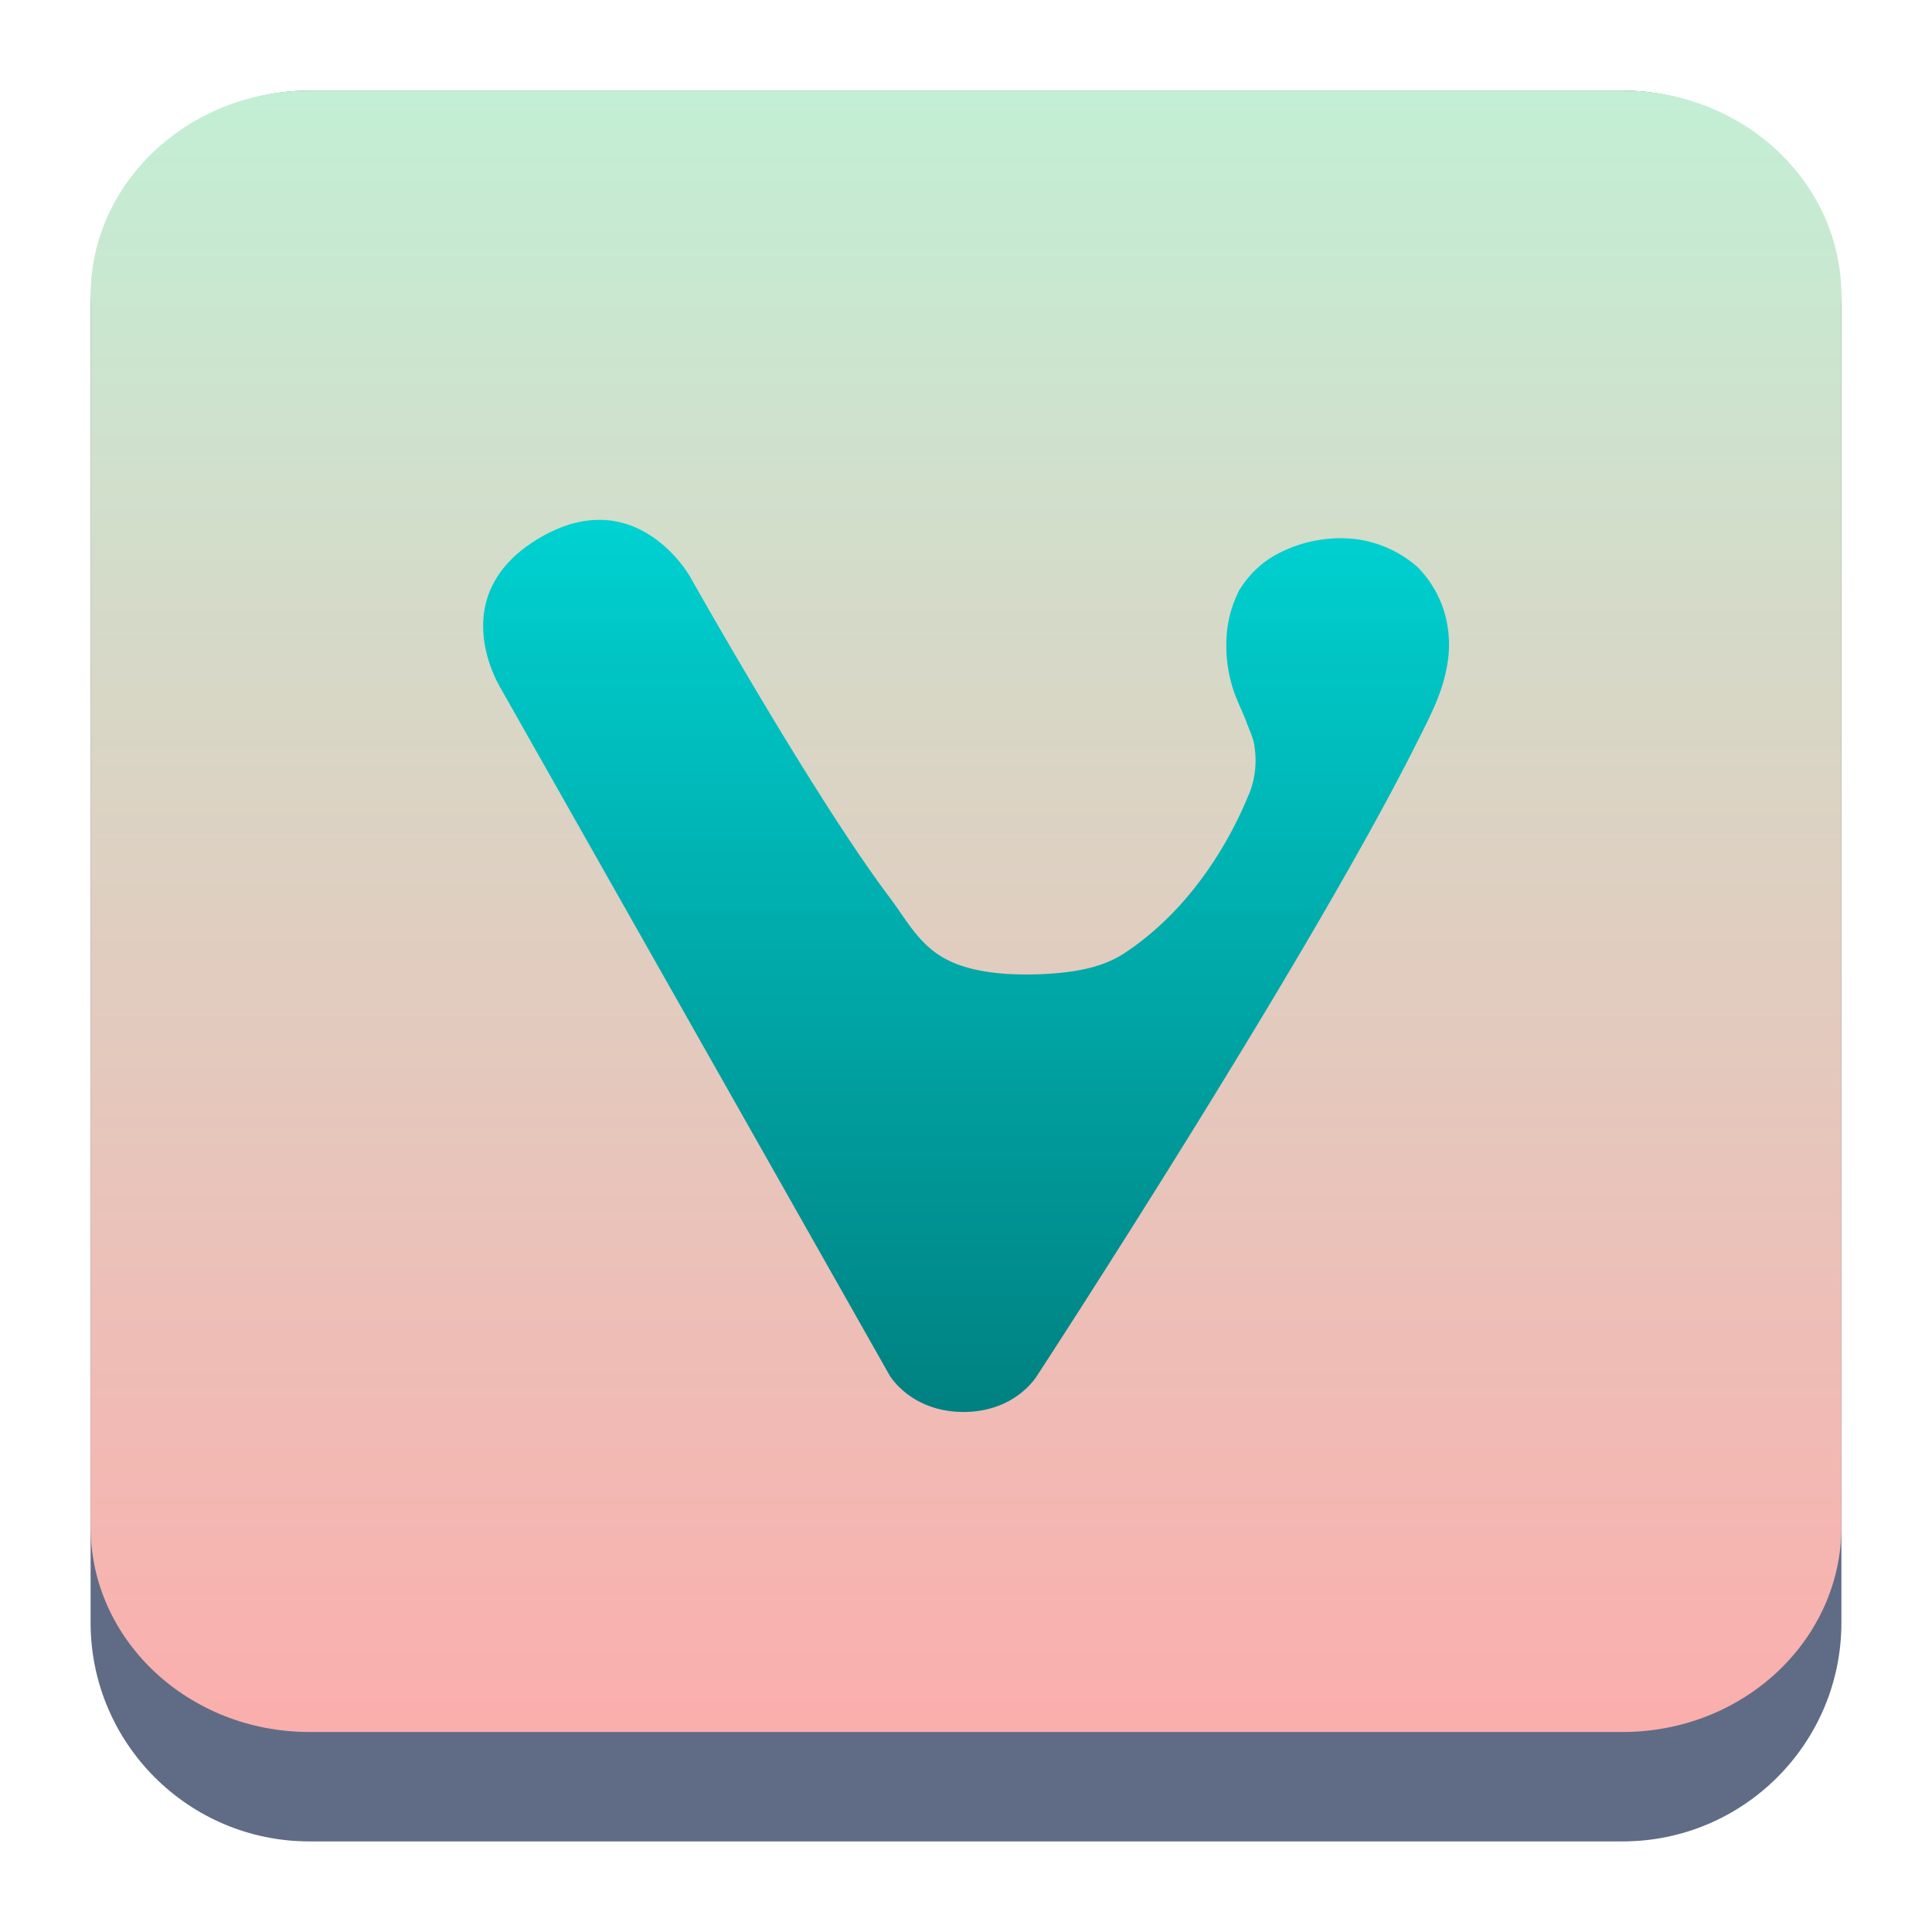 <?xml version="1.0" encoding="UTF-8" standalone="no"?>
<svg
   width="64"
   height="64"
   version="1.1"
   viewBox="0 0 16.933 16.933"
   id="svg246"
   sodipodi:docname="vivaldi-beta.svg"
   inkscape:version="1.2.2 (b0a8486541, 2022-12-01)"
   xmlns:inkscape="http://www.inkscape.org/namespaces/inkscape"
   xmlns:sodipodi="http://sodipodi.sourceforge.net/DTD/sodipodi-0.dtd"
   xmlns:xlink="http://www.w3.org/1999/xlink"
   xmlns="http://www.w3.org/2000/svg"
   xmlns:svg="http://www.w3.org/2000/svg"
   xmlns:rdf="http://www.w3.org/1999/02/22-rdf-syntax-ns#"
   xmlns:cc="http://creativecommons.org/ns#"
   xmlns:dc="http://purl.org/dc/elements/1.1/">
  <sodipodi:namedview
     id="namedview248"
     pagecolor="#ffffff"
     bordercolor="#666666"
     borderopacity="1.0"
     inkscape:showpageshadow="2"
     inkscape:pageopacity="0.0"
     inkscape:pagecheckerboard="0"
     inkscape:deskcolor="#d1d1d1"
     showgrid="false"
     inkscape:zoom="3.6875"
     inkscape:cx="-34.033898"
     inkscape:cy="32.135593"
     inkscape:window-width="1920"
     inkscape:window-height="954"
     inkscape:window-x="0"
     inkscape:window-y="44"
     inkscape:window-maximized="1"
     inkscape:current-layer="svg246" />
  <defs
     id="defs228">
    <linearGradient
       inkscape:collect="always"
       id="linearGradient1538">
      <stop
         style="stop-color:#008080;stop-opacity:1"
         offset="0"
         id="stop1534" />
      <stop
         style="stop-color:#00d2d2;stop-opacity:1;"
         offset="1"
         id="stop1536" />
    </linearGradient>
    <filter
       id="filter1057-28"
       x="-0.027"
       y="-0.027"
       width="1.054"
       height="1.054"
       color-interpolation-filters="sRGB">
      <feGaussianBlur
         stdDeviation="0.619"
         id="feGaussianBlur213" />
    </filter>
    <linearGradient
       id="linearGradient980"
       x1="-17.007"
       x2="-2.455"
       y1="15.742"
       y2="1.191"
       gradientTransform="translate(-18.754,-17.141)"
       gradientUnits="userSpaceOnUse">
      <stop
         stop-color="#ff7d50"
         offset="0"
         id="stop216" />
      <stop
         stop-color="#fa4b5a"
         offset=".492"
         id="stop218" />
      <stop
         stop-color="#ff509b"
         offset="1"
         id="stop220" />
    </linearGradient>
    <linearGradient
       id="linearGradient1896"
       x1="8.368"
       x2="8.368"
       y1="5.147"
       y2="11.387"
       gradientTransform="translate(24.339,-18.642)"
       gradientUnits="userSpaceOnUse">
      <stop
         stop-color="#fff"
         offset="0"
         id="stop223"
         style="stop-color:#2ca059;stop-opacity:1;" />
      <stop
         stop-color="#ffcdd6"
         offset="1"
         id="stop225"
         style="stop-color:#00c6c6;stop-opacity:1;" />
    </linearGradient>
    <linearGradient
       inkscape:collect="always"
       xlink:href="#linearGradient22063"
       id="linearGradient22065"
       x1="-14"
       y1="6"
       x2="-14"
       y2="-10"
       gradientUnits="userSpaceOnUse"
       gradientTransform="matrix(0.959,0,0,0.959,21.894,10.385)" />
    <linearGradient
       inkscape:collect="always"
       id="linearGradient22063">
      <stop
         style="stop-color:#ffaaaa;stop-opacity:1"
         offset="0"
         id="stop22059" />
      <stop
         style="stop-color:#c3efd5;stop-opacity:1;"
         offset="1"
         id="stop22061" />
    </linearGradient>
    <linearGradient
       id="linearGradient2617"
       x1="10.22"
       x2="10.22"
       y1="12.866"
       y2="31.201"
       gradientTransform="matrix(0.372,0,0,0.372,1.774,1.854)"
       gradientUnits="userSpaceOnUse">
      <stop
         stop-color="#da4453"
         offset="0"
         id="stop159" />
      <stop
         stop-color="#da4453"
         stop-opacity="0"
         offset="1"
         id="stop161" />
    </linearGradient>
    <linearGradient
       inkscape:collect="always"
       xlink:href="#linearGradient1538"
       id="linearGradient1540"
       x1="8.825"
       y1="12.413"
       x2="8.825"
       y2="4.52"
       gradientUnits="userSpaceOnUse" />
  </defs>
  <g
     fill="#5e4aa6"
     stroke-width=".265"
     id="g236">
    <circle
       cx="-330.38"
       cy="-328.37"
       r="0"
       id="circle230" />
    <circle
       cx="-312.55"
       cy="-328.38"
       r="0"
       id="circle232" />
    <circle
       cx="-295.13"
       cy="-341.25"
       r="0"
       id="circle234" />
  </g>
  <path
     d="m 0.794,2.712 c 0,-1.059 0.859,-1.918 1.918,-1.918 H 14.221 c 1.059,0 1.918,0.859 1.918,1.918 V 14.221 c 0,1.059 -0.859,1.918 -1.918,1.918 H 2.712 c -1.059,0 -1.918,-0.859 -1.918,-1.918 z"
     id="path736"
     style="fill:#606c86;fill-opacity:1;stroke-width:0.959" />
  <path
     d="m 0.794,2.592 c 0,-0.993 0.859,-1.798 1.918,-1.798 H 14.221 c 1.059,0 1.918,0.805 1.918,1.798 V 13.382 c 0,0.993 -0.859,1.798 -1.918,1.798 H 2.712 c -1.059,0 -1.918,-0.805 -1.918,-1.798 z"
     id="path738"
     style="fill:url(#linearGradient22065);fill-opacity:1;stroke-width:0.959" />
  <path
     d="m 4.391,6.037 3.405,6.016 c 0,0 0.185,0.322 0.649,0.322 0.463,0 0.647,-0.322 0.647,-0.322 0,0 2.367,-3.624 3.333,-5.558 0.097,-0.194 0.202,-0.391 0.246,-0.603 a 1.028,1.028 0 0 0 0.009,-0.443 0.95,0.95 0 0 0 -0.255,-0.478 1.013,1.013 0 0 0 -0.571,-0.249 1.185,1.185 0 0 0 -0.658,0.133 0.861,0.861 0 0 0 -0.341,0.33 1.046,1.046 0 0 0 -0.107,0.458 1.248,1.248 0 0 0 0.07,0.428 c 0.032,0.087 0.074,0.172 0.107,0.258 0.026,0.074 0.064,0.144 0.071,0.222 a 0.788,0.788 0 0 1 -0.034,0.37 c -0.222,0.564 -0.604,1.104 -1.11,1.435 -0.209,0.137 -0.478,0.171 -0.726,0.182 -0.286,0.012 -0.615,-0.01 -0.845,-0.137 -0.231,-0.126 -0.34,-0.345 -0.485,-0.537 -0.665,-0.882 -1.751,-2.815 -1.751,-2.815 0,0 -0.473,-0.836 -1.323,-0.33 -0.849,0.507 -0.331,1.317 -0.331,1.317 z"
     fill-rule="evenodd"
     id="path242-7"
     style="fill-opacity:1;fill:url(#linearGradient1540)" />
</svg>
